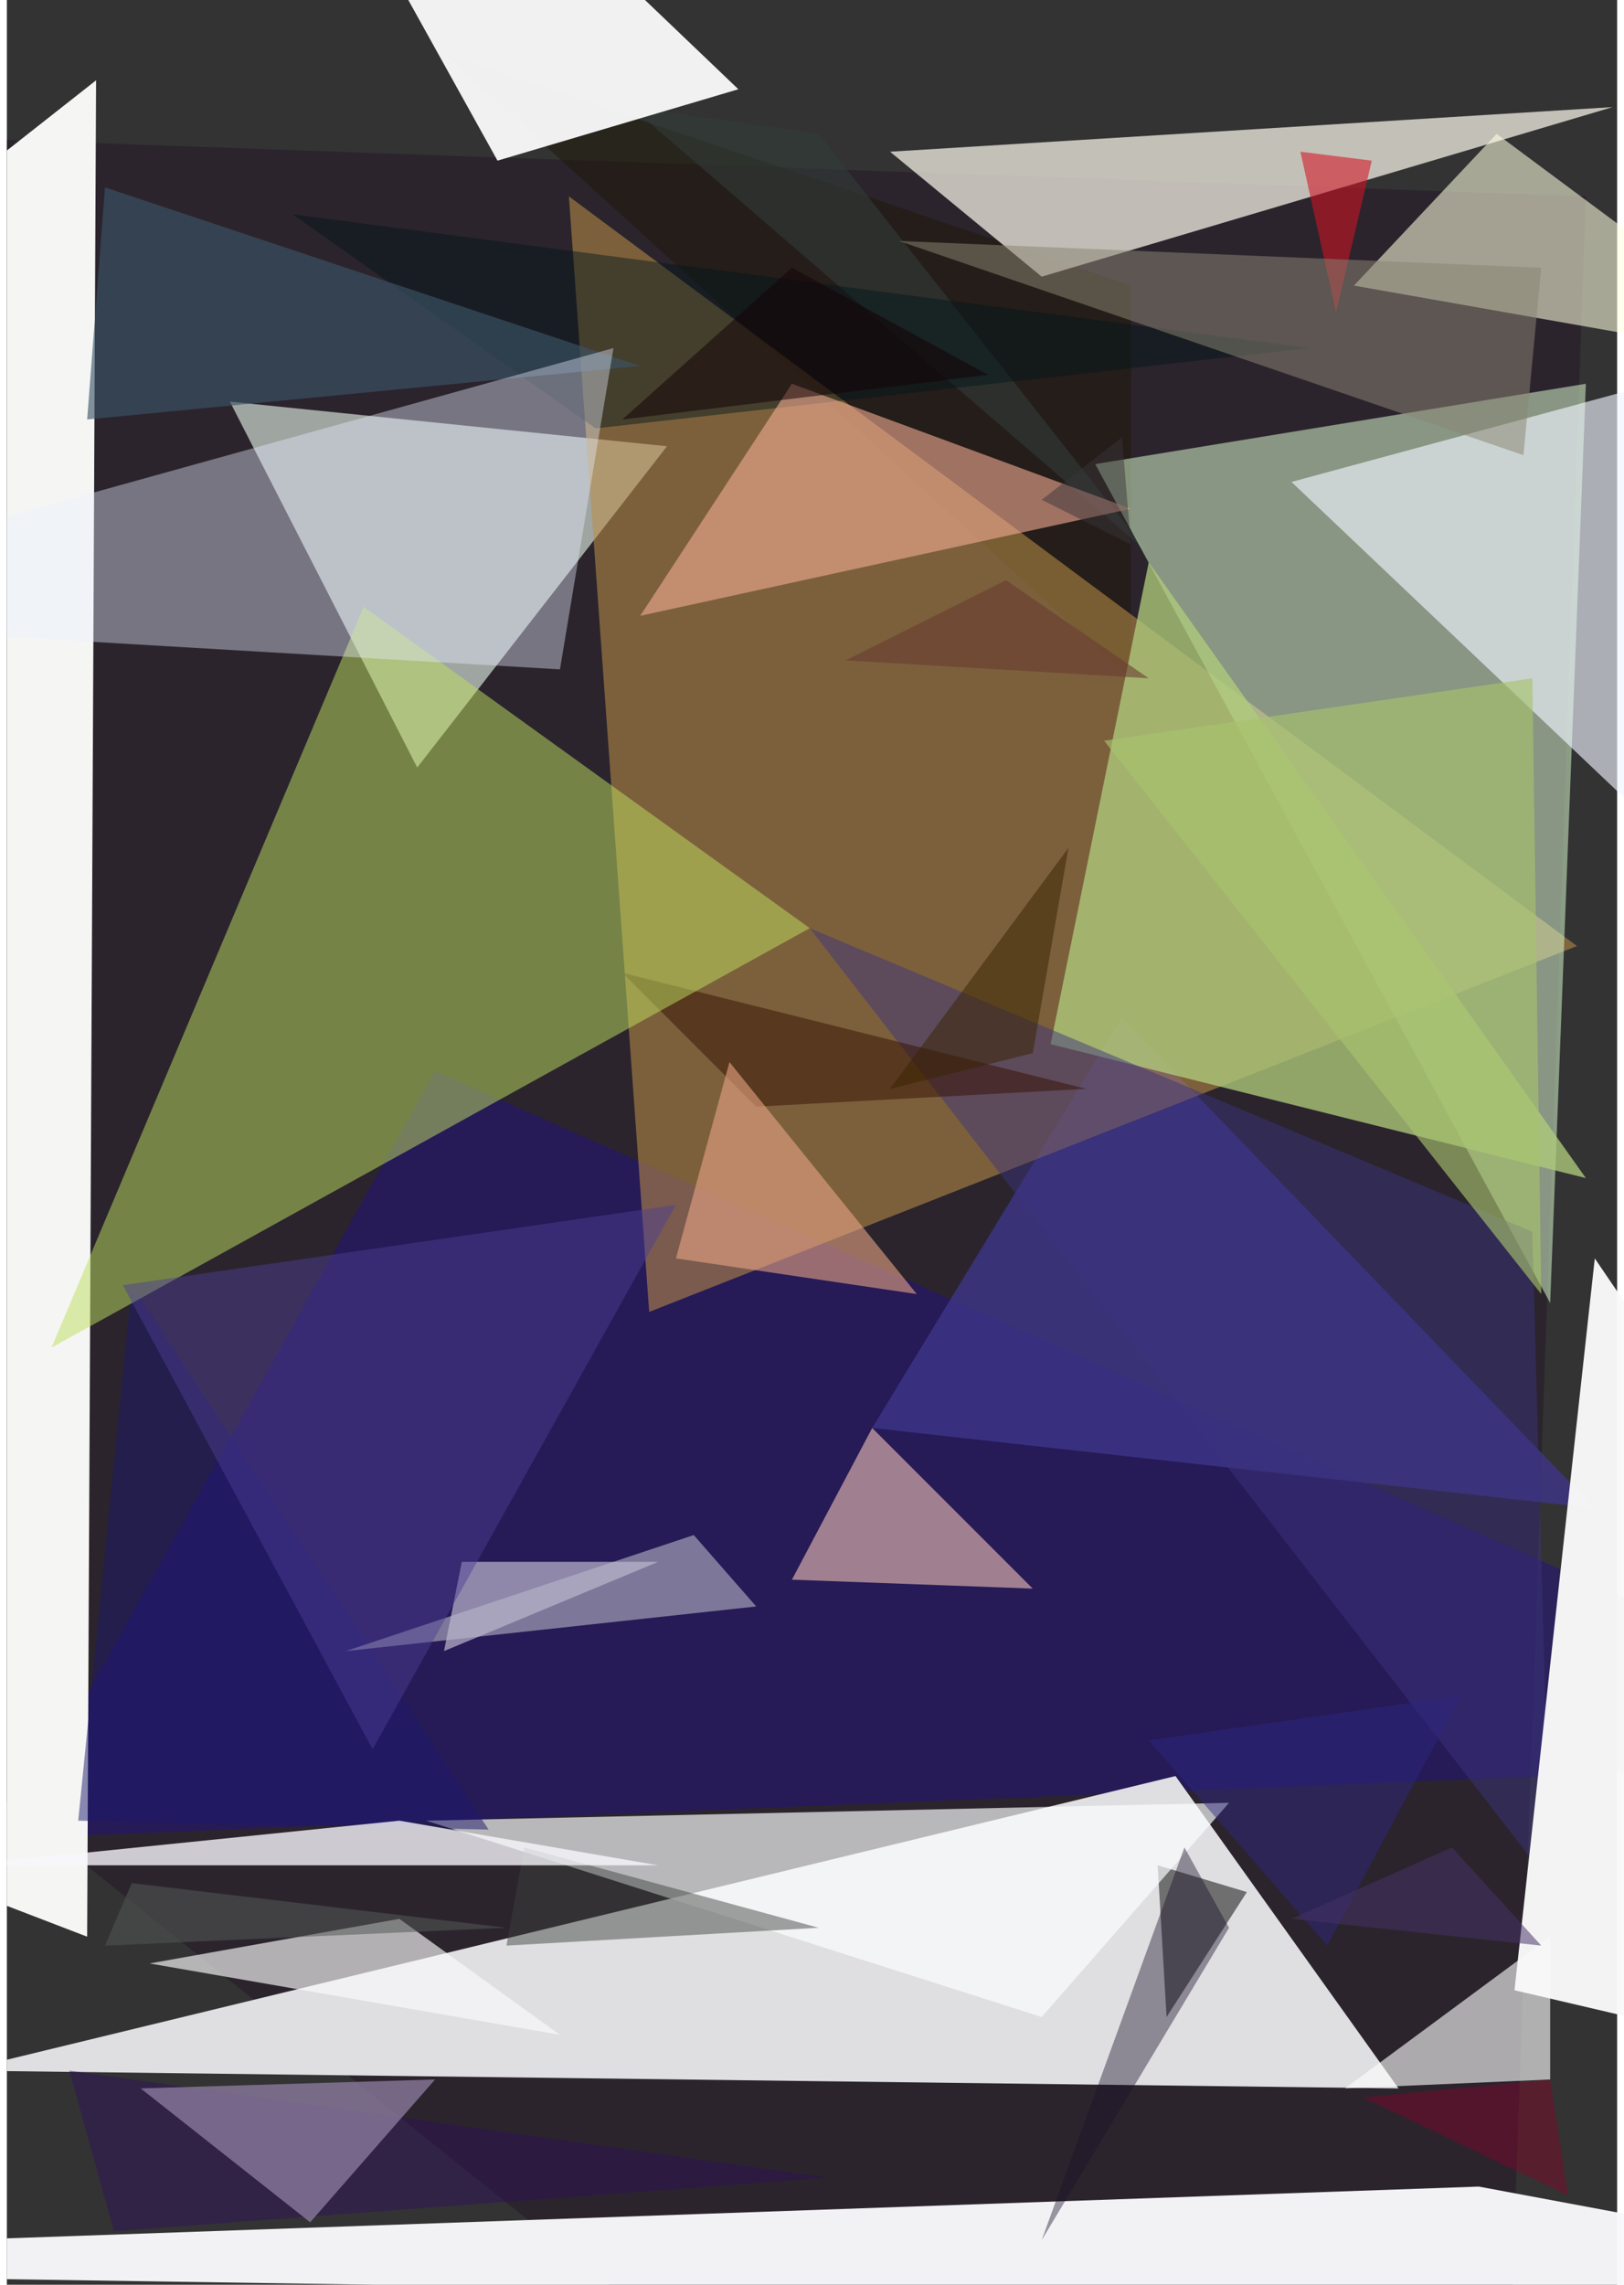 <svg xmlns="http://www.w3.org/2000/svg" viewBox="0 0 180.506 256" clip-path="url(#a)" width="320" height="450"><rect x="0" y="0" width="180.506" height="256" fill="#333333" stroke="none"/><defs><clipPath id="a" clipPathUnits="objectBoundingBox"><path d="M0 0h180.506v256H0z"/></clipPath></defs><path fill="transparent" d="M0 0h180.506v256H0z"/><path d="M-243 7l420 15-11 313z" fill="#221326" fill-opacity=".46"/><path d="M126 32v44L49 6z" fill="#1B1500" fill-opacity=".45"/><path d="M91 15l37 47-58-50z" fill="#323C39" fill-opacity=".59"/><path d="M222 197L0 206l48-86z" fill="#230F86" fill-opacity=".48"/><path d="M-5 232l161 2-25-35z" fill="#E2E1E4" fill-opacity=".98"/><path d="M12 250l80-6-85-12z" fill="#2D0A60" fill-opacity=".4"/><path d="M46 86L25 45l49 5z" fill="#EFFEF2" fill-opacity=".59"/><path d="M97 160l28-46 53 55z" fill="#3E368B" fill-opacity=".78"/><path d="M139 212l-9 14-1-17z" fill-opacity=".5"/><path d="M165 245l-256 9 331 5z" fill="#F8F7FA" fill-opacity=".97"/><path d="M10 9L9 217l-177-68z" fill="#F7F8F5" fill-opacity=".99"/><path d="M72 147l104-41L63 22z" fill="#BB9048" fill-opacity=".56"/><path d="M177 43l-55 9 51 94z" fill="#DEFFD2" fill-opacity=".52"/><path d="M116 31l64-19-81 5z" fill="#F2EEE2" fill-opacity=".75"/><path d="M116 226l-69-22 90-2z" fill="#FEFFFF" fill-opacity=".67"/><path d="M88 177l9-17 18 18z" fill="#F9C8B9" fill-opacity=".58"/><path d="M32 24l114 15-80 9z" fill="#001619" fill-opacity=".45"/><path d="M117 117l11-54 49 69z" fill="#AFCC7B" fill-opacity=".77"/><path d="M15-54l67 64-27 8z" fill="#F8F9F8" fill-opacity=".96"/><path d="M34 249l14-16-33 1z" fill="#8D7CA0" fill-opacity=".77"/><path d="M183 91l68-66-107 29z" fill="#EFF5FF" fill-opacity=".64"/><path d="M171 138l-81-34 83 107z" fill="#3B327E" fill-opacity=".48"/><path d="M11 21L9 47l62-6z" fill="#3B5467" fill-opacity=".63"/><path d="M150 234l23-17v16z" fill="#FFF" fill-opacity=".61"/><path d="M148 218l-20-23 35-5z" fill="#2E2783" fill-opacity=".47"/><path d="M88 43L71 69l55-12z" fill="#F4AD95" fill-opacity=".59"/><path d="M202 41l-51-9 16-17z" fill="#FEFEE0" fill-opacity=".57"/><path d="M62 228l-46-8 28-5z" fill="#FAFBFB" fill-opacity=".65"/><path d="M14 144l40 61-46-1z" fill="#1C186D" fill-opacity=".5"/><path d="M69 109l52 13-37 2z" fill="#361202" fill-opacity=".51"/><path d="M153 18l-8-1 4 18z" fill="#D21323" fill-opacity=".57"/><path d="M77 172l7 8-46 5z" fill="#DFE1E3" fill-opacity=".47"/><path d="M40 68L5 151l85-47z" fill="#BEDE61" fill-opacity=".51"/><path d="M178 141l-9 82 77 18z" fill="#F9F9F9" fill-opacity=".97"/><path d="M152 235l21-2 2 13z" fill="#870328" fill-opacity=".43"/><path d="M112 65l16 11-34-2z" fill="#6A3B32" fill-opacity=".58"/><path d="M68 39L-40 69l102 6z" fill="#E9EFFF" fill-opacity=".4"/><path d="M73 175l-24 10 2-10z" fill="#BCB7CE" fill-opacity=".7"/><path d="M81 119l-6 22 27 4z" fill="#E9A487" fill-opacity=".59"/><path d="M58 207l33 9-35 2z" fill="#3D413D" fill-opacity=".47"/><path d="M11 218l3-7 42 5z" fill="#545855" fill-opacity=".54"/><path d="M41 196l34-61-62 9z" fill="#4D3E95" fill-opacity=".47"/><path d="M172 30l-2 21-70-24z" fill="#8B8574" fill-opacity=".52"/><path d="M119 95l-4 23-16 4z" fill="#392301" fill-opacity=".5"/><path d="M132 207l5 9-21 35z" fill="#1B122A" fill-opacity=".42"/><path d="M162 207l-18 8 28 3z" fill="#463168" fill-opacity=".53"/><path d="M172 145l-1-69-48 7z" fill="#A7C16D" fill-opacity=".64"/><path d="M125 49l-9 7 10 5z" fill="#3A343C" fill-opacity=".48"/><path d="M73 209l-29-5-49 5z" fill="#F8F8FD" fill-opacity=".79"/><path d="M88 30l22 12-41 5z" fill="#130206" fill-opacity=".53"/></svg>